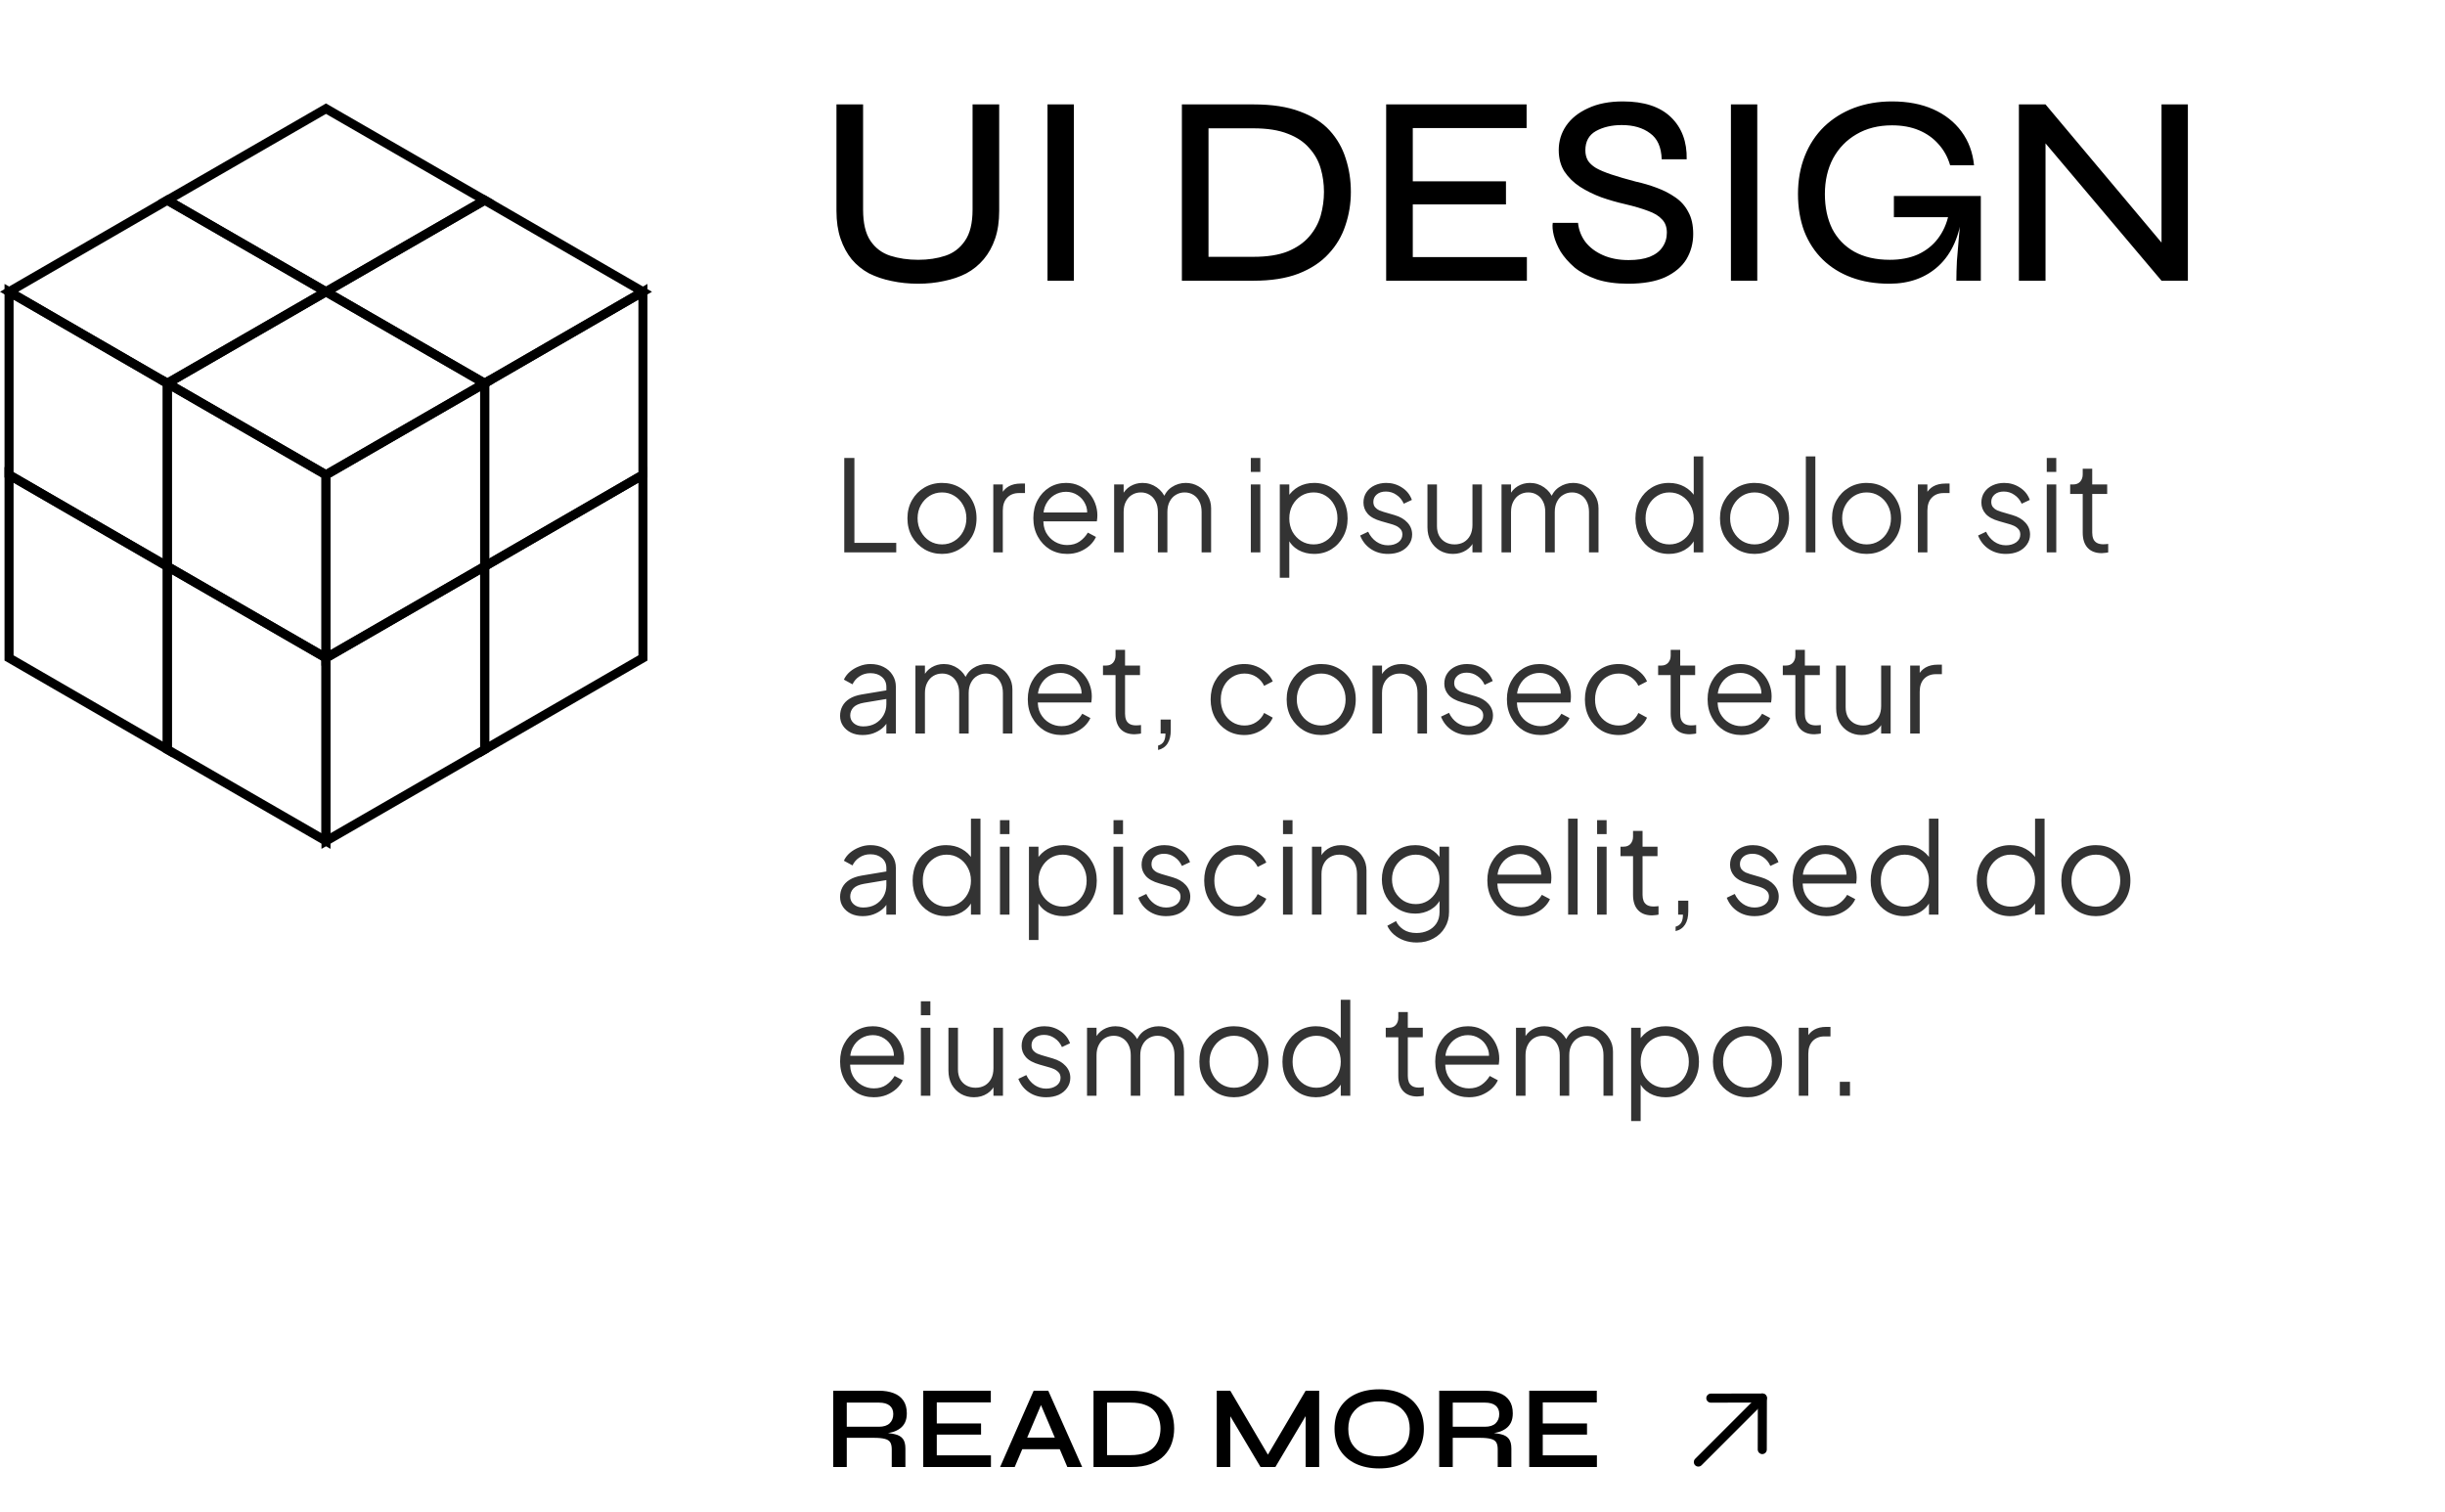 <svg width="270" height="167" viewBox="0 0 270 167" fill="none" xmlns="http://www.w3.org/2000/svg">
<path d="M92.014 162V153.576H97.058C97.691 153.576 98.237 153.667 98.696 153.849C99.155 154.022 99.511 154.295 99.762 154.668C100.013 155.032 100.139 155.5 100.139 156.072C100.139 156.462 100.074 156.796 99.944 157.073C99.814 157.342 99.632 157.563 99.398 157.736C99.164 157.909 98.891 158.044 98.579 158.139C98.276 158.226 97.946 158.282 97.591 158.308L97.461 158.217C98.016 158.234 98.479 158.291 98.852 158.386C99.225 158.473 99.506 158.637 99.697 158.88C99.888 159.123 99.983 159.482 99.983 159.959V162H98.475V160.037C98.475 159.708 98.419 159.452 98.306 159.27C98.193 159.088 97.994 158.962 97.708 158.893C97.422 158.815 97.019 158.776 96.499 158.776H93.509V162H92.014ZM93.509 157.554H97.058C97.578 157.554 97.972 157.428 98.241 157.177C98.51 156.917 98.644 156.575 98.644 156.15C98.644 155.743 98.51 155.431 98.241 155.214C97.972 154.997 97.578 154.889 97.058 154.889H93.509V157.554ZM103.449 158.425V160.713H109.429V162H101.954V153.576H109.416V154.863H103.449V157.19H108.337V158.425H103.449ZM112.405 160.037V158.75H117.475V160.037H112.405ZM110.442 162L114.147 153.576H115.759L119.503 162H117.865L114.628 154.395H115.278L112.054 162H110.442ZM124.877 153.576C125.787 153.576 126.55 153.689 127.165 153.914C127.781 154.139 128.27 154.447 128.634 154.837C129.007 155.218 129.271 155.66 129.427 156.163C129.583 156.666 129.661 157.194 129.661 157.749C129.661 158.312 129.575 158.85 129.401 159.361C129.228 159.872 128.951 160.327 128.569 160.726C128.197 161.116 127.707 161.428 127.1 161.662C126.494 161.887 125.753 162 124.877 162H120.756V153.576H124.877ZM122.251 160.687H124.851C125.493 160.687 126.026 160.605 126.45 160.44C126.875 160.275 127.209 160.054 127.451 159.777C127.703 159.5 127.88 159.188 127.984 158.841C128.097 158.486 128.153 158.122 128.153 157.749C128.153 157.385 128.097 157.034 127.984 156.696C127.88 156.349 127.703 156.042 127.451 155.773C127.209 155.504 126.875 155.292 126.45 155.136C126.026 154.971 125.493 154.889 124.851 154.889H122.251V160.687ZM140.359 161.22H139.67L144.181 153.576H145.676V162H144.181V155.708L144.519 155.812L140.84 162H139.202L135.523 155.825L135.861 155.734V162H134.366V153.576H135.861L140.359 161.22ZM152.297 162.156C151.301 162.156 150.43 161.978 149.684 161.623C148.948 161.268 148.376 160.765 147.968 160.115C147.57 159.465 147.37 158.689 147.37 157.788C147.37 156.887 147.57 156.111 147.968 155.461C148.376 154.802 148.948 154.3 149.684 153.953C150.43 153.598 151.301 153.42 152.297 153.42C153.311 153.42 154.182 153.598 154.91 153.953C155.647 154.3 156.219 154.802 156.626 155.461C157.034 156.111 157.237 156.887 157.237 157.788C157.237 158.689 157.034 159.465 156.626 160.115C156.219 160.765 155.647 161.268 154.91 161.623C154.182 161.978 153.311 162.156 152.297 162.156ZM152.297 160.83C152.956 160.83 153.537 160.722 154.039 160.505C154.551 160.28 154.949 159.942 155.235 159.491C155.53 159.04 155.677 158.473 155.677 157.788C155.677 157.112 155.53 156.549 155.235 156.098C154.949 155.647 154.551 155.309 154.039 155.084C153.537 154.859 152.956 154.746 152.297 154.746C151.647 154.746 151.062 154.859 150.542 155.084C150.031 155.309 149.628 155.647 149.333 156.098C149.039 156.549 148.891 157.112 148.891 157.788C148.891 158.473 149.039 159.04 149.333 159.491C149.628 159.942 150.031 160.28 150.542 160.505C151.062 160.722 151.647 160.83 152.297 160.83ZM158.931 162V153.576H163.975C164.608 153.576 165.154 153.667 165.613 153.849C166.072 154.022 166.428 154.295 166.679 154.668C166.93 155.032 167.056 155.5 167.056 156.072C167.056 156.462 166.991 156.796 166.861 157.073C166.731 157.342 166.549 157.563 166.315 157.736C166.081 157.909 165.808 158.044 165.496 158.139C165.193 158.226 164.863 158.282 164.508 158.308L164.378 158.217C164.933 158.234 165.396 158.291 165.769 158.386C166.142 158.473 166.423 158.637 166.614 158.88C166.805 159.123 166.9 159.482 166.9 159.959V162H165.392V160.037C165.392 159.708 165.336 159.452 165.223 159.27C165.11 159.088 164.911 158.962 164.625 158.893C164.339 158.815 163.936 158.776 163.416 158.776H160.426V162H158.931ZM160.426 157.554H163.975C164.495 157.554 164.889 157.428 165.158 157.177C165.427 156.917 165.561 156.575 165.561 156.15C165.561 155.743 165.427 155.431 165.158 155.214C164.889 154.997 164.495 154.889 163.975 154.889H160.426V157.554ZM170.366 158.425V160.713H176.346V162H168.871V153.576H176.333V154.863H170.366V157.19H175.254V158.425H170.366Z" fill="black"/>
<path d="M187.193 161.806C187.014 161.627 187 161.347 187.149 161.151L187.193 161.099L194.264 154.028C194.46 153.833 194.776 153.833 194.972 154.028C195.151 154.207 195.165 154.488 195.016 154.684L194.972 154.736L187.901 161.806C187.705 162.002 187.389 162.002 187.193 161.806Z" fill="black"/>
<path d="M188.927 154.894C188.651 154.894 188.427 154.671 188.426 154.395C188.426 154.144 188.61 153.936 188.851 153.899L188.925 153.894L194.617 153.882C194.869 153.881 195.077 154.067 195.113 154.309L195.118 154.383L195.106 160.075C195.106 160.351 194.881 160.574 194.605 160.574C194.354 160.573 194.147 160.388 194.111 160.147L194.106 160.073L194.117 154.883L188.927 154.894Z" fill="black"/>
<path d="M93.232 61V50.57H94.352V59.95H98.972V61H93.232ZM104.03 61.168C103.32 61.168 102.676 61 102.098 60.664C101.519 60.319 101.057 59.852 100.712 59.264C100.376 58.667 100.208 57.99 100.208 57.234C100.208 56.487 100.376 55.82 100.712 55.232C101.048 54.644 101.5 54.182 102.07 53.846C102.648 53.501 103.302 53.328 104.03 53.328C104.758 53.328 105.406 53.496 105.976 53.832C106.554 54.168 107.007 54.63 107.334 55.218C107.67 55.806 107.838 56.478 107.838 57.234C107.838 57.999 107.665 58.681 107.32 59.278C106.974 59.866 106.512 60.328 105.934 60.664C105.364 61 104.73 61.168 104.03 61.168ZM104.03 60.118C104.534 60.118 104.986 59.992 105.388 59.74C105.798 59.488 106.12 59.143 106.354 58.704C106.596 58.265 106.718 57.775 106.718 57.234C106.718 56.693 106.596 56.207 106.354 55.778C106.12 55.349 105.798 55.008 105.388 54.756C104.986 54.504 104.534 54.378 104.03 54.378C103.526 54.378 103.068 54.504 102.658 54.756C102.256 55.008 101.934 55.349 101.692 55.778C101.449 56.207 101.328 56.693 101.328 57.234C101.328 57.775 101.449 58.265 101.692 58.704C101.934 59.143 102.256 59.488 102.658 59.74C103.068 59.992 103.526 60.118 104.03 60.118ZM109.689 61V53.496H110.739V54.728L110.599 54.546C110.777 54.191 111.043 53.911 111.397 53.706C111.761 53.501 112.2 53.398 112.713 53.398H113.189V54.448H112.531C111.99 54.448 111.556 54.616 111.229 54.952C110.903 55.288 110.739 55.764 110.739 56.38V61H109.689ZM117.836 61.168C117.136 61.168 116.501 61 115.932 60.664C115.372 60.319 114.928 59.847 114.602 59.25C114.275 58.653 114.112 57.976 114.112 57.22C114.112 56.464 114.27 55.797 114.588 55.218C114.905 54.63 115.334 54.168 115.876 53.832C116.426 53.496 117.042 53.328 117.724 53.328C118.265 53.328 118.746 53.431 119.166 53.636C119.595 53.832 119.959 54.103 120.258 54.448C120.556 54.784 120.785 55.167 120.944 55.596C121.102 56.016 121.182 56.45 121.182 56.898C121.182 56.991 121.177 57.099 121.168 57.22C121.158 57.332 121.144 57.449 121.126 57.57H114.784V56.59H120.524L120.02 57.01C120.104 56.497 120.043 56.039 119.838 55.638C119.642 55.227 119.357 54.905 118.984 54.672C118.61 54.429 118.19 54.308 117.724 54.308C117.257 54.308 116.823 54.429 116.422 54.672C116.03 54.915 115.722 55.255 115.498 55.694C115.274 56.123 115.185 56.637 115.232 57.234C115.185 57.831 115.278 58.354 115.512 58.802C115.754 59.241 116.081 59.581 116.492 59.824C116.912 60.067 117.36 60.188 117.836 60.188C118.386 60.188 118.848 60.057 119.222 59.796C119.595 59.535 119.898 59.208 120.132 58.816L121.028 59.292C120.878 59.628 120.65 59.941 120.342 60.23C120.034 60.51 119.665 60.739 119.236 60.916C118.816 61.084 118.349 61.168 117.836 61.168ZM123.033 61V53.496H124.083V54.924L123.915 54.714C124.12 54.275 124.424 53.935 124.825 53.692C125.236 53.449 125.684 53.328 126.169 53.328C126.748 53.328 127.27 53.491 127.737 53.818C128.204 54.145 128.535 54.569 128.731 55.092L128.437 55.106C128.624 54.527 128.946 54.089 129.403 53.79C129.87 53.482 130.383 53.328 130.943 53.328C131.447 53.328 131.909 53.449 132.329 53.692C132.758 53.935 133.099 54.271 133.351 54.7C133.612 55.12 133.743 55.596 133.743 56.128V61H132.693V56.534C132.693 56.077 132.609 55.689 132.441 55.372C132.282 55.055 132.063 54.812 131.783 54.644C131.503 54.467 131.181 54.378 130.817 54.378C130.462 54.378 130.14 54.467 129.851 54.644C129.562 54.812 129.333 55.059 129.165 55.386C128.997 55.703 128.913 56.086 128.913 56.534V61H127.863V56.534C127.863 56.077 127.779 55.689 127.611 55.372C127.452 55.055 127.233 54.812 126.953 54.644C126.673 54.467 126.351 54.378 125.987 54.378C125.623 54.378 125.296 54.467 125.007 54.644C124.727 54.812 124.503 55.059 124.335 55.386C124.167 55.703 124.083 56.086 124.083 56.534V61H123.033ZM138.127 61V53.496H139.177V61H138.127ZM138.127 52.11V50.57H139.177V52.11H138.127ZM141.326 63.8V53.496H142.376V55.176L142.208 54.882C142.507 54.406 142.903 54.028 143.398 53.748C143.902 53.468 144.476 53.328 145.12 53.328C145.829 53.328 146.459 53.501 147.01 53.846C147.57 54.182 148.009 54.644 148.326 55.232C148.653 55.82 148.816 56.492 148.816 57.248C148.816 57.995 148.653 58.667 148.326 59.264C148.009 59.852 147.57 60.319 147.01 60.664C146.459 61 145.829 61.168 145.12 61.168C144.476 61.168 143.893 61.023 143.37 60.734C142.857 60.435 142.469 60.015 142.208 59.474L142.376 59.32V63.8H141.326ZM145.064 60.118C145.568 60.118 146.016 59.992 146.408 59.74C146.809 59.488 147.122 59.147 147.346 58.718C147.579 58.279 147.696 57.789 147.696 57.248C147.696 56.697 147.579 56.207 147.346 55.778C147.122 55.349 146.809 55.008 146.408 54.756C146.016 54.504 145.568 54.378 145.064 54.378C144.56 54.378 144.103 54.504 143.692 54.756C143.291 55.008 142.969 55.353 142.726 55.792C142.493 56.221 142.376 56.707 142.376 57.248C142.376 57.789 142.493 58.279 142.726 58.718C142.969 59.147 143.291 59.488 143.692 59.74C144.103 59.992 144.56 60.118 145.064 60.118ZM153.268 61.168C152.549 61.168 151.919 60.986 151.378 60.622C150.837 60.258 150.445 59.763 150.202 59.138L151.084 58.718C151.299 59.175 151.597 59.539 151.98 59.81C152.372 60.081 152.801 60.216 153.268 60.216C153.716 60.216 154.094 60.109 154.402 59.894C154.71 59.67 154.864 59.381 154.864 59.026C154.864 58.765 154.789 58.559 154.64 58.41C154.491 58.251 154.318 58.13 154.122 58.046C153.926 57.962 153.753 57.901 153.604 57.864L152.526 57.556C151.835 57.36 151.336 57.085 151.028 56.73C150.72 56.375 150.566 55.965 150.566 55.498C150.566 55.059 150.678 54.677 150.902 54.35C151.126 54.023 151.429 53.771 151.812 53.594C152.195 53.417 152.619 53.328 153.086 53.328C153.721 53.328 154.295 53.496 154.808 53.832C155.331 54.159 155.699 54.616 155.914 55.204L155.018 55.624C154.831 55.204 154.561 54.877 154.206 54.644C153.861 54.401 153.473 54.28 153.044 54.28C152.624 54.28 152.288 54.387 152.036 54.602C151.784 54.817 151.658 55.087 151.658 55.414C151.658 55.666 151.723 55.867 151.854 56.016C151.985 56.165 152.134 56.277 152.302 56.352C152.479 56.427 152.633 56.483 152.764 56.52L154.01 56.884C154.617 57.061 155.088 57.337 155.424 57.71C155.769 58.083 155.942 58.522 155.942 59.026C155.942 59.437 155.825 59.805 155.592 60.132C155.368 60.459 155.055 60.715 154.654 60.902C154.253 61.079 153.791 61.168 153.268 61.168ZM160.447 61.168C159.924 61.168 159.448 61.047 159.019 60.804C158.59 60.552 158.249 60.207 157.997 59.768C157.754 59.32 157.633 58.807 157.633 58.228V53.496H158.683V58.102C158.683 58.503 158.762 58.858 158.921 59.166C159.089 59.465 159.318 59.698 159.607 59.866C159.906 60.034 160.246 60.118 160.629 60.118C161.012 60.118 161.352 60.034 161.651 59.866C161.95 59.689 162.183 59.441 162.351 59.124C162.519 58.797 162.603 58.41 162.603 57.962V53.496H163.653V61H162.603V59.544L162.841 59.6C162.664 60.085 162.36 60.468 161.931 60.748C161.502 61.028 161.007 61.168 160.447 61.168ZM165.812 61V53.496H166.862V54.924L166.694 54.714C166.9 54.275 167.203 53.935 167.604 53.692C168.015 53.449 168.463 53.328 168.948 53.328C169.527 53.328 170.05 53.491 170.516 53.818C170.983 54.145 171.314 54.569 171.51 55.092L171.216 55.106C171.403 54.527 171.725 54.089 172.182 53.79C172.649 53.482 173.162 53.328 173.722 53.328C174.226 53.328 174.688 53.449 175.108 53.692C175.538 53.935 175.878 54.271 176.13 54.7C176.392 55.12 176.522 55.596 176.522 56.128V61H175.472V56.534C175.472 56.077 175.388 55.689 175.22 55.372C175.062 55.055 174.842 54.812 174.562 54.644C174.282 54.467 173.96 54.378 173.596 54.378C173.242 54.378 172.92 54.467 172.63 54.644C172.341 54.812 172.112 55.059 171.944 55.386C171.776 55.703 171.692 56.086 171.692 56.534V61H170.642V56.534C170.642 56.077 170.558 55.689 170.39 55.372C170.232 55.055 170.012 54.812 169.732 54.644C169.452 54.467 169.13 54.378 168.766 54.378C168.402 54.378 168.076 54.467 167.786 54.644C167.506 54.812 167.282 55.059 167.114 55.386C166.946 55.703 166.862 56.086 166.862 56.534V61H165.812ZM184.294 61.168C183.594 61.168 182.964 61 182.404 60.664C181.844 60.319 181.401 59.852 181.074 59.264C180.757 58.667 180.598 57.995 180.598 57.248C180.598 56.492 180.757 55.82 181.074 55.232C181.401 54.644 181.839 54.182 182.39 53.846C182.95 53.501 183.585 53.328 184.294 53.328C184.938 53.328 185.512 53.468 186.016 53.748C186.52 54.028 186.917 54.406 187.206 54.882L187.038 55.176V50.402H188.088V61H187.038V59.32L187.206 59.474C186.945 60.015 186.553 60.435 186.03 60.734C185.517 61.023 184.938 61.168 184.294 61.168ZM184.35 60.118C184.854 60.118 185.307 59.992 185.708 59.74C186.119 59.488 186.441 59.147 186.674 58.718C186.917 58.279 187.038 57.789 187.038 57.248C187.038 56.707 186.917 56.221 186.674 55.792C186.441 55.353 186.119 55.008 185.708 54.756C185.307 54.504 184.854 54.378 184.35 54.378C183.855 54.378 183.407 54.504 183.006 54.756C182.605 55.008 182.287 55.349 182.054 55.778C181.83 56.207 181.718 56.697 181.718 57.248C181.718 57.789 181.83 58.279 182.054 58.718C182.287 59.147 182.6 59.488 182.992 59.74C183.393 59.992 183.846 60.118 184.35 60.118ZM193.758 61.168C193.049 61.168 192.405 61 191.826 60.664C191.247 60.319 190.785 59.852 190.44 59.264C190.104 58.667 189.936 57.99 189.936 57.234C189.936 56.487 190.104 55.82 190.44 55.232C190.776 54.644 191.229 54.182 191.798 53.846C192.377 53.501 193.03 53.328 193.758 53.328C194.486 53.328 195.135 53.496 195.704 53.832C196.283 54.168 196.735 54.63 197.062 55.218C197.398 55.806 197.566 56.478 197.566 57.234C197.566 57.999 197.393 58.681 197.048 59.278C196.703 59.866 196.241 60.328 195.662 60.664C195.093 61 194.458 61.168 193.758 61.168ZM193.758 60.118C194.262 60.118 194.715 59.992 195.116 59.74C195.527 59.488 195.849 59.143 196.082 58.704C196.325 58.265 196.446 57.775 196.446 57.234C196.446 56.693 196.325 56.207 196.082 55.778C195.849 55.349 195.527 55.008 195.116 54.756C194.715 54.504 194.262 54.378 193.758 54.378C193.254 54.378 192.797 54.504 192.386 54.756C191.985 55.008 191.663 55.349 191.42 55.778C191.177 56.207 191.056 56.693 191.056 57.234C191.056 57.775 191.177 58.265 191.42 58.704C191.663 59.143 191.985 59.488 192.386 59.74C192.797 59.992 193.254 60.118 193.758 60.118ZM199.418 61V50.402H200.468V61H199.418ZM206.131 61.168C205.422 61.168 204.778 61 204.199 60.664C203.62 60.319 203.158 59.852 202.813 59.264C202.477 58.667 202.309 57.99 202.309 57.234C202.309 56.487 202.477 55.82 202.813 55.232C203.149 54.644 203.602 54.182 204.171 53.846C204.75 53.501 205.403 53.328 206.131 53.328C206.859 53.328 207.508 53.496 208.077 53.832C208.656 54.168 209.108 54.63 209.435 55.218C209.771 55.806 209.939 56.478 209.939 57.234C209.939 57.999 209.766 58.681 209.421 59.278C209.076 59.866 208.614 60.328 208.035 60.664C207.466 61 206.831 61.168 206.131 61.168ZM206.131 60.118C206.635 60.118 207.088 59.992 207.489 59.74C207.9 59.488 208.222 59.143 208.455 58.704C208.698 58.265 208.819 57.775 208.819 57.234C208.819 56.693 208.698 56.207 208.455 55.778C208.222 55.349 207.9 55.008 207.489 54.756C207.088 54.504 206.635 54.378 206.131 54.378C205.627 54.378 205.17 54.504 204.759 54.756C204.358 55.008 204.036 55.349 203.793 55.778C203.55 56.207 203.429 56.693 203.429 57.234C203.429 57.775 203.55 58.265 203.793 58.704C204.036 59.143 204.358 59.488 204.759 59.74C205.17 59.992 205.627 60.118 206.131 60.118ZM211.791 61V53.496H212.841V54.728L212.701 54.546C212.878 54.191 213.144 53.911 213.499 53.706C213.863 53.501 214.302 53.398 214.815 53.398H215.291V54.448H214.633C214.092 54.448 213.658 54.616 213.331 54.952C213.004 55.288 212.841 55.764 212.841 56.38V61H211.791ZM221.504 61.168C220.786 61.168 220.156 60.986 219.614 60.622C219.073 60.258 218.681 59.763 218.438 59.138L219.32 58.718C219.535 59.175 219.834 59.539 220.216 59.81C220.608 60.081 221.038 60.216 221.504 60.216C221.952 60.216 222.33 60.109 222.638 59.894C222.946 59.67 223.1 59.381 223.1 59.026C223.1 58.765 223.026 58.559 222.876 58.41C222.727 58.251 222.554 58.13 222.358 58.046C222.162 57.962 221.99 57.901 221.84 57.864L220.762 57.556C220.072 57.36 219.572 57.085 219.264 56.73C218.956 56.375 218.802 55.965 218.802 55.498C218.802 55.059 218.914 54.677 219.138 54.35C219.362 54.023 219.666 53.771 220.048 53.594C220.431 53.417 220.856 53.328 221.322 53.328C221.957 53.328 222.531 53.496 223.044 53.832C223.567 54.159 223.936 54.616 224.15 55.204L223.254 55.624C223.068 55.204 222.797 54.877 222.442 54.644C222.097 54.401 221.71 54.28 221.28 54.28C220.86 54.28 220.524 54.387 220.272 54.602C220.02 54.817 219.894 55.087 219.894 55.414C219.894 55.666 219.96 55.867 220.09 56.016C220.221 56.165 220.37 56.277 220.538 56.352C220.716 56.427 220.87 56.483 221 56.52L222.246 56.884C222.853 57.061 223.324 57.337 223.66 57.71C224.006 58.083 224.178 58.522 224.178 59.026C224.178 59.437 224.062 59.805 223.828 60.132C223.604 60.459 223.292 60.715 222.89 60.902C222.489 61.079 222.027 61.168 221.504 61.168ZM226.023 61V53.496H227.073V61H226.023ZM226.023 52.11V50.57H227.073V52.11H226.023ZM232.093 61.084C231.421 61.084 230.903 60.888 230.539 60.496C230.175 60.104 229.993 59.544 229.993 58.816V54.546H228.607V53.496H228.957C229.274 53.496 229.526 53.393 229.713 53.188C229.899 52.973 229.993 52.707 229.993 52.39V51.76H231.043V53.496H232.695V54.546H231.043V58.816C231.043 59.068 231.08 59.292 231.155 59.488C231.229 59.675 231.355 59.824 231.533 59.936C231.719 60.048 231.967 60.104 232.275 60.104C232.349 60.104 232.438 60.099 232.541 60.09C232.643 60.081 232.732 60.071 232.807 60.062V61C232.695 61.028 232.569 61.047 232.429 61.056C232.289 61.075 232.177 61.084 232.093 61.084ZM95.248 81.168C94.772 81.168 94.347 81.079 93.974 80.902C93.601 80.715 93.307 80.463 93.092 80.146C92.877 79.829 92.77 79.465 92.77 79.054C92.77 78.662 92.854 78.307 93.022 77.99C93.19 77.663 93.451 77.388 93.806 77.164C94.161 76.94 94.613 76.781 95.164 76.688L98.104 76.198V77.15L95.416 77.598C94.875 77.691 94.483 77.864 94.24 78.116C94.007 78.368 93.89 78.667 93.89 79.012C93.89 79.348 94.021 79.633 94.282 79.866C94.553 80.099 94.898 80.216 95.318 80.216C95.831 80.216 96.279 80.109 96.662 79.894C97.045 79.67 97.343 79.371 97.558 78.998C97.773 78.625 97.88 78.209 97.88 77.752V75.848C97.88 75.4 97.717 75.036 97.39 74.756C97.063 74.476 96.639 74.336 96.116 74.336C95.659 74.336 95.257 74.453 94.912 74.686C94.567 74.91 94.31 75.204 94.142 75.568L93.19 75.05C93.33 74.733 93.549 74.443 93.848 74.182C94.156 73.921 94.506 73.715 94.898 73.566C95.29 73.407 95.696 73.328 96.116 73.328C96.667 73.328 97.152 73.435 97.572 73.65C98.001 73.865 98.333 74.163 98.566 74.546C98.809 74.919 98.93 75.353 98.93 75.848V81H97.88V79.502L98.034 79.656C97.903 79.936 97.698 80.193 97.418 80.426C97.147 80.65 96.825 80.832 96.452 80.972C96.088 81.103 95.687 81.168 95.248 81.168ZM101.09 81V73.496H102.14V74.924L101.972 74.714C102.177 74.275 102.48 73.935 102.882 73.692C103.292 73.449 103.74 73.328 104.226 73.328C104.804 73.328 105.327 73.491 105.794 73.818C106.26 74.145 106.592 74.569 106.788 75.092L106.494 75.106C106.68 74.527 107.002 74.089 107.46 73.79C107.926 73.482 108.44 73.328 109 73.328C109.504 73.328 109.966 73.449 110.386 73.692C110.815 73.935 111.156 74.271 111.408 74.7C111.669 75.12 111.8 75.596 111.8 76.128V81H110.75V76.534C110.75 76.077 110.666 75.689 110.498 75.372C110.339 75.055 110.12 74.812 109.84 74.644C109.56 74.467 109.238 74.378 108.874 74.378C108.519 74.378 108.197 74.467 107.908 74.644C107.618 74.812 107.39 75.059 107.222 75.386C107.054 75.703 106.97 76.086 106.97 76.534V81H105.92V76.534C105.92 76.077 105.836 75.689 105.668 75.372C105.509 75.055 105.29 74.812 105.01 74.644C104.73 74.467 104.408 74.378 104.044 74.378C103.68 74.378 103.353 74.467 103.064 74.644C102.784 74.812 102.56 75.059 102.392 75.386C102.224 75.703 102.14 76.086 102.14 76.534V81H101.09ZM117.221 81.168C116.521 81.168 115.886 81 115.317 80.664C114.757 80.319 114.313 79.847 113.987 79.25C113.66 78.653 113.497 77.976 113.497 77.22C113.497 76.464 113.655 75.797 113.973 75.218C114.29 74.63 114.719 74.168 115.261 73.832C115.811 73.496 116.427 73.328 117.109 73.328C117.65 73.328 118.131 73.431 118.551 73.636C118.98 73.832 119.344 74.103 119.643 74.448C119.941 74.784 120.17 75.167 120.329 75.596C120.487 76.016 120.567 76.45 120.567 76.898C120.567 76.991 120.562 77.099 120.553 77.22C120.543 77.332 120.529 77.449 120.511 77.57H114.169V76.59H119.909L119.405 77.01C119.489 76.497 119.428 76.039 119.223 75.638C119.027 75.227 118.742 74.905 118.369 74.672C117.995 74.429 117.575 74.308 117.109 74.308C116.642 74.308 116.208 74.429 115.807 74.672C115.415 74.915 115.107 75.255 114.883 75.694C114.659 76.123 114.57 76.637 114.617 77.234C114.57 77.831 114.663 78.354 114.897 78.802C115.139 79.241 115.466 79.581 115.877 79.824C116.297 80.067 116.745 80.188 117.221 80.188C117.771 80.188 118.233 80.057 118.607 79.796C118.98 79.535 119.283 79.208 119.517 78.816L120.413 79.292C120.263 79.628 120.035 79.941 119.727 80.23C119.419 80.51 119.05 80.739 118.621 80.916C118.201 81.084 117.734 81.168 117.221 81.168ZM125.288 81.084C124.616 81.084 124.098 80.888 123.734 80.496C123.37 80.104 123.188 79.544 123.188 78.816V74.546H121.802V73.496H122.152C122.469 73.496 122.721 73.393 122.908 73.188C123.095 72.973 123.188 72.707 123.188 72.39V71.76H124.238V73.496H125.89V74.546H124.238V78.816C124.238 79.068 124.275 79.292 124.35 79.488C124.425 79.675 124.551 79.824 124.728 79.936C124.915 80.048 125.162 80.104 125.47 80.104C125.545 80.104 125.633 80.099 125.736 80.09C125.839 80.081 125.927 80.071 126.002 80.062V81C125.89 81.028 125.764 81.047 125.624 81.056C125.484 81.075 125.372 81.084 125.288 81.084ZM127.888 82.82V82.33C128.168 82.255 128.373 82.111 128.504 81.896C128.634 81.681 128.7 81.383 128.7 81H128.168V79.46H129.288V80.636C129.288 81.243 129.171 81.728 128.938 82.092C128.704 82.465 128.354 82.708 127.888 82.82ZM137.428 81.168C136.691 81.168 136.042 80.995 135.482 80.65C134.922 80.305 134.483 79.838 134.166 79.25C133.849 78.653 133.69 77.981 133.69 77.234C133.69 76.487 133.849 75.82 134.166 75.232C134.483 74.644 134.922 74.182 135.482 73.846C136.042 73.501 136.691 73.328 137.428 73.328C137.895 73.328 138.333 73.412 138.744 73.58C139.155 73.748 139.519 73.977 139.836 74.266C140.153 74.546 140.391 74.873 140.55 75.246L139.598 75.736C139.411 75.335 139.127 75.008 138.744 74.756C138.361 74.504 137.923 74.378 137.428 74.378C136.933 74.378 136.485 74.504 136.084 74.756C135.692 74.999 135.379 75.339 135.146 75.778C134.922 76.207 134.81 76.697 134.81 77.248C134.81 77.789 134.922 78.279 135.146 78.718C135.379 79.147 135.692 79.488 136.084 79.74C136.485 79.992 136.933 80.118 137.428 80.118C137.923 80.118 138.357 79.992 138.73 79.74C139.113 79.488 139.402 79.152 139.598 78.732L140.55 79.25C140.391 79.614 140.153 79.941 139.836 80.23C139.519 80.519 139.155 80.748 138.744 80.916C138.333 81.084 137.895 81.168 137.428 81.168ZM145.906 81.168C145.197 81.168 144.553 81 143.974 80.664C143.396 80.319 142.934 79.852 142.588 79.264C142.252 78.667 142.084 77.99 142.084 77.234C142.084 76.487 142.252 75.82 142.588 75.232C142.924 74.644 143.377 74.182 143.946 73.846C144.525 73.501 145.178 73.328 145.906 73.328C146.634 73.328 147.283 73.496 147.852 73.832C148.431 74.168 148.884 74.63 149.21 75.218C149.546 75.806 149.714 76.478 149.714 77.234C149.714 77.999 149.542 78.681 149.196 79.278C148.851 79.866 148.389 80.328 147.81 80.664C147.241 81 146.606 81.168 145.906 81.168ZM145.906 80.118C146.41 80.118 146.863 79.992 147.264 79.74C147.675 79.488 147.997 79.143 148.23 78.704C148.473 78.265 148.594 77.775 148.594 77.234C148.594 76.693 148.473 76.207 148.23 75.778C147.997 75.349 147.675 75.008 147.264 74.756C146.863 74.504 146.41 74.378 145.906 74.378C145.402 74.378 144.945 74.504 144.534 74.756C144.133 75.008 143.811 75.349 143.568 75.778C143.326 76.207 143.204 76.693 143.204 77.234C143.204 77.775 143.326 78.265 143.568 78.704C143.811 79.143 144.133 79.488 144.534 79.74C144.945 79.992 145.402 80.118 145.906 80.118ZM151.566 81V73.496H152.616V74.952L152.378 74.896C152.565 74.411 152.868 74.028 153.288 73.748C153.718 73.468 154.212 73.328 154.772 73.328C155.304 73.328 155.78 73.449 156.2 73.692C156.63 73.935 156.966 74.271 157.208 74.7C157.46 75.12 157.586 75.596 157.586 76.128V81H156.536V76.534C156.536 76.077 156.452 75.689 156.284 75.372C156.126 75.055 155.897 74.812 155.598 74.644C155.309 74.467 154.973 74.378 154.59 74.378C154.208 74.378 153.867 74.467 153.568 74.644C153.27 74.812 153.036 75.059 152.868 75.386C152.7 75.703 152.616 76.086 152.616 76.534V81H151.566ZM162.196 81.168C161.477 81.168 160.847 80.986 160.306 80.622C159.764 80.258 159.372 79.763 159.13 79.138L160.012 78.718C160.226 79.175 160.525 79.539 160.908 79.81C161.3 80.081 161.729 80.216 162.196 80.216C162.644 80.216 163.022 80.109 163.33 79.894C163.638 79.67 163.792 79.381 163.792 79.026C163.792 78.765 163.717 78.559 163.568 78.41C163.418 78.251 163.246 78.13 163.05 78.046C162.854 77.962 162.681 77.901 162.532 77.864L161.454 77.556C160.763 77.36 160.264 77.085 159.956 76.73C159.648 76.375 159.494 75.965 159.494 75.498C159.494 75.059 159.606 74.677 159.83 74.35C160.054 74.023 160.357 73.771 160.74 73.594C161.122 73.417 161.547 73.328 162.014 73.328C162.648 73.328 163.222 73.496 163.736 73.832C164.258 74.159 164.627 74.616 164.842 75.204L163.946 75.624C163.759 75.204 163.488 74.877 163.134 74.644C162.788 74.401 162.401 74.28 161.972 74.28C161.552 74.28 161.216 74.387 160.964 74.602C160.712 74.817 160.586 75.087 160.586 75.414C160.586 75.666 160.651 75.867 160.782 76.016C160.912 76.165 161.062 76.277 161.23 76.352C161.407 76.427 161.561 76.483 161.692 76.52L162.938 76.884C163.544 77.061 164.016 77.337 164.352 77.71C164.697 78.083 164.87 78.522 164.87 79.026C164.87 79.437 164.753 79.805 164.52 80.132C164.296 80.459 163.983 80.715 163.582 80.902C163.18 81.079 162.718 81.168 162.196 81.168ZM170.131 81.168C169.431 81.168 168.796 81 168.227 80.664C167.667 80.319 167.223 79.847 166.897 79.25C166.57 78.653 166.407 77.976 166.407 77.22C166.407 76.464 166.565 75.797 166.883 75.218C167.2 74.63 167.629 74.168 168.171 73.832C168.721 73.496 169.337 73.328 170.019 73.328C170.56 73.328 171.041 73.431 171.461 73.636C171.89 73.832 172.254 74.103 172.553 74.448C172.851 74.784 173.08 75.167 173.239 75.596C173.397 76.016 173.477 76.45 173.477 76.898C173.477 76.991 173.472 77.099 173.463 77.22C173.453 77.332 173.439 77.449 173.421 77.57H167.079V76.59H172.819L172.315 77.01C172.399 76.497 172.338 76.039 172.133 75.638C171.937 75.227 171.652 74.905 171.279 74.672C170.905 74.429 170.485 74.308 170.019 74.308C169.552 74.308 169.118 74.429 168.717 74.672C168.325 74.915 168.017 75.255 167.793 75.694C167.569 76.123 167.48 76.637 167.527 77.234C167.48 77.831 167.573 78.354 167.807 78.802C168.049 79.241 168.376 79.581 168.787 79.824C169.207 80.067 169.655 80.188 170.131 80.188C170.681 80.188 171.143 80.057 171.517 79.796C171.89 79.535 172.193 79.208 172.427 78.816L173.323 79.292C173.173 79.628 172.945 79.941 172.637 80.23C172.329 80.51 171.96 80.739 171.531 80.916C171.111 81.084 170.644 81.168 170.131 81.168ZM178.758 81.168C178.021 81.168 177.372 80.995 176.812 80.65C176.252 80.305 175.813 79.838 175.496 79.25C175.179 78.653 175.02 77.981 175.02 77.234C175.02 76.487 175.179 75.82 175.496 75.232C175.813 74.644 176.252 74.182 176.812 73.846C177.372 73.501 178.021 73.328 178.758 73.328C179.225 73.328 179.663 73.412 180.074 73.58C180.485 73.748 180.849 73.977 181.166 74.266C181.483 74.546 181.721 74.873 181.88 75.246L180.928 75.736C180.741 75.335 180.457 75.008 180.074 74.756C179.691 74.504 179.253 74.378 178.758 74.378C178.263 74.378 177.815 74.504 177.414 74.756C177.022 74.999 176.709 75.339 176.476 75.778C176.252 76.207 176.14 76.697 176.14 77.248C176.14 77.789 176.252 78.279 176.476 78.718C176.709 79.147 177.022 79.488 177.414 79.74C177.815 79.992 178.263 80.118 178.758 80.118C179.253 80.118 179.687 79.992 180.06 79.74C180.443 79.488 180.732 79.152 180.928 78.732L181.88 79.25C181.721 79.614 181.483 79.941 181.166 80.23C180.849 80.519 180.485 80.748 180.074 80.916C179.663 81.084 179.225 81.168 178.758 81.168ZM186.593 81.084C185.921 81.084 185.403 80.888 185.039 80.496C184.675 80.104 184.493 79.544 184.493 78.816V74.546H183.107V73.496H183.457C183.774 73.496 184.026 73.393 184.213 73.188C184.399 72.973 184.493 72.707 184.493 72.39V71.76H185.543V73.496H187.195V74.546H185.543V78.816C185.543 79.068 185.58 79.292 185.655 79.488C185.729 79.675 185.855 79.824 186.033 79.936C186.219 80.048 186.467 80.104 186.775 80.104C186.849 80.104 186.938 80.099 187.041 80.09C187.143 80.081 187.232 80.071 187.307 80.062V81C187.195 81.028 187.069 81.047 186.929 81.056C186.789 81.075 186.677 81.084 186.593 81.084ZM192.293 81.168C191.593 81.168 190.958 81 190.389 80.664C189.829 80.319 189.385 79.847 189.059 79.25C188.732 78.653 188.569 77.976 188.569 77.22C188.569 76.464 188.727 75.797 189.045 75.218C189.362 74.63 189.791 74.168 190.333 73.832C190.883 73.496 191.499 73.328 192.181 73.328C192.722 73.328 193.203 73.431 193.623 73.636C194.052 73.832 194.416 74.103 194.715 74.448C195.013 74.784 195.242 75.167 195.401 75.596C195.559 76.016 195.639 76.45 195.639 76.898C195.639 76.991 195.634 77.099 195.625 77.22C195.615 77.332 195.601 77.449 195.583 77.57H189.241V76.59H194.981L194.477 77.01C194.561 76.497 194.5 76.039 194.295 75.638C194.099 75.227 193.814 74.905 193.441 74.672C193.067 74.429 192.647 74.308 192.181 74.308C191.714 74.308 191.28 74.429 190.879 74.672C190.487 74.915 190.179 75.255 189.955 75.694C189.731 76.123 189.642 76.637 189.689 77.234C189.642 77.831 189.735 78.354 189.969 78.802C190.211 79.241 190.538 79.581 190.949 79.824C191.369 80.067 191.817 80.188 192.293 80.188C192.843 80.188 193.305 80.057 193.679 79.796C194.052 79.535 194.355 79.208 194.589 78.816L195.485 79.292C195.335 79.628 195.107 79.941 194.799 80.23C194.491 80.51 194.122 80.739 193.693 80.916C193.273 81.084 192.806 81.168 192.293 81.168ZM200.36 81.084C199.688 81.084 199.17 80.888 198.806 80.496C198.442 80.104 198.26 79.544 198.26 78.816V74.546H196.874V73.496H197.224C197.541 73.496 197.793 73.393 197.98 73.188C198.167 72.973 198.26 72.707 198.26 72.39V71.76H199.31V73.496H200.962V74.546H199.31V78.816C199.31 79.068 199.347 79.292 199.422 79.488C199.497 79.675 199.623 79.824 199.8 79.936C199.987 80.048 200.234 80.104 200.542 80.104C200.617 80.104 200.705 80.099 200.808 80.09C200.911 80.081 200.999 80.071 201.074 80.062V81C200.962 81.028 200.836 81.047 200.696 81.056C200.556 81.075 200.444 81.084 200.36 81.084ZM205.578 81.168C205.055 81.168 204.579 81.047 204.15 80.804C203.721 80.552 203.38 80.207 203.128 79.768C202.885 79.32 202.764 78.807 202.764 78.228V73.496H203.814V78.102C203.814 78.503 203.893 78.858 204.052 79.166C204.22 79.465 204.449 79.698 204.738 79.866C205.037 80.034 205.377 80.118 205.76 80.118C206.143 80.118 206.483 80.034 206.782 79.866C207.081 79.689 207.314 79.441 207.482 79.124C207.65 78.797 207.734 78.41 207.734 77.962V73.496H208.784V81H207.734V79.544L207.972 79.6C207.795 80.085 207.491 80.468 207.062 80.748C206.633 81.028 206.138 81.168 205.578 81.168ZM210.943 81V73.496H211.993V74.728L211.853 74.546C212.031 74.191 212.297 73.911 212.651 73.706C213.015 73.501 213.454 73.398 213.967 73.398H214.443V74.448H213.785C213.244 74.448 212.81 74.616 212.483 74.952C212.157 75.288 211.993 75.764 211.993 76.38V81H210.943ZM95.248 101.168C94.772 101.168 94.347 101.079 93.974 100.902C93.601 100.715 93.307 100.463 93.092 100.146C92.877 99.829 92.77 99.465 92.77 99.054C92.77 98.662 92.854 98.307 93.022 97.99C93.19 97.663 93.451 97.388 93.806 97.164C94.161 96.94 94.613 96.781 95.164 96.688L98.104 96.198V97.15L95.416 97.598C94.875 97.691 94.483 97.864 94.24 98.116C94.007 98.368 93.89 98.667 93.89 99.012C93.89 99.348 94.021 99.633 94.282 99.866C94.553 100.099 94.898 100.216 95.318 100.216C95.831 100.216 96.279 100.109 96.662 99.894C97.045 99.67 97.343 99.371 97.558 98.998C97.773 98.625 97.88 98.209 97.88 97.752V95.848C97.88 95.4 97.717 95.036 97.39 94.756C97.063 94.476 96.639 94.336 96.116 94.336C95.659 94.336 95.257 94.453 94.912 94.686C94.567 94.91 94.31 95.204 94.142 95.568L93.19 95.05C93.33 94.733 93.549 94.443 93.848 94.182C94.156 93.921 94.506 93.715 94.898 93.566C95.29 93.407 95.696 93.328 96.116 93.328C96.667 93.328 97.152 93.435 97.572 93.65C98.001 93.865 98.333 94.163 98.566 94.546C98.809 94.919 98.93 95.353 98.93 95.848V101H97.88V99.502L98.034 99.656C97.903 99.936 97.698 100.193 97.418 100.426C97.147 100.65 96.825 100.832 96.452 100.972C96.088 101.103 95.687 101.168 95.248 101.168ZM104.478 101.168C103.778 101.168 103.148 101 102.588 100.664C102.028 100.319 101.584 99.852 101.258 99.264C100.94 98.667 100.782 97.995 100.782 97.248C100.782 96.492 100.94 95.82 101.258 95.232C101.584 94.644 102.023 94.182 102.574 93.846C103.134 93.501 103.768 93.328 104.478 93.328C105.122 93.328 105.696 93.468 106.2 93.748C106.704 94.028 107.1 94.406 107.39 94.882L107.222 95.176V90.402H108.272V101H107.222V99.32L107.39 99.474C107.128 100.015 106.736 100.435 106.214 100.734C105.7 101.023 105.122 101.168 104.478 101.168ZM104.534 100.118C105.038 100.118 105.49 99.992 105.892 99.74C106.302 99.488 106.624 99.147 106.858 98.718C107.1 98.279 107.222 97.789 107.222 97.248C107.222 96.707 107.1 96.221 106.858 95.792C106.624 95.353 106.302 95.008 105.892 94.756C105.49 94.504 105.038 94.378 104.534 94.378C104.039 94.378 103.591 94.504 103.19 94.756C102.788 95.008 102.471 95.349 102.238 95.778C102.014 96.207 101.902 96.697 101.902 97.248C101.902 97.789 102.014 98.279 102.238 98.718C102.471 99.147 102.784 99.488 103.176 99.74C103.577 99.992 104.03 100.118 104.534 100.118ZM110.428 101V93.496H111.478V101H110.428ZM110.428 92.11V90.57H111.478V92.11H110.428ZM113.627 103.8V93.496H114.677V95.176L114.509 94.882C114.807 94.406 115.204 94.028 115.699 93.748C116.203 93.468 116.777 93.328 117.421 93.328C118.13 93.328 118.76 93.501 119.311 93.846C119.871 94.182 120.309 94.644 120.627 95.232C120.953 95.82 121.117 96.492 121.117 97.248C121.117 97.995 120.953 98.667 120.627 99.264C120.309 99.852 119.871 100.319 119.311 100.664C118.76 101 118.13 101.168 117.421 101.168C116.777 101.168 116.193 101.023 115.671 100.734C115.157 100.435 114.77 100.015 114.509 99.474L114.677 99.32V103.8H113.627ZM117.365 100.118C117.869 100.118 118.317 99.992 118.709 99.74C119.11 99.488 119.423 99.147 119.647 98.718C119.88 98.279 119.997 97.789 119.997 97.248C119.997 96.697 119.88 96.207 119.647 95.778C119.423 95.349 119.11 95.008 118.709 94.756C118.317 94.504 117.869 94.378 117.365 94.378C116.861 94.378 116.403 94.504 115.993 94.756C115.591 95.008 115.269 95.353 115.027 95.792C114.793 96.221 114.677 96.707 114.677 97.248C114.677 97.789 114.793 98.279 115.027 98.718C115.269 99.147 115.591 99.488 115.993 99.74C116.403 99.992 116.861 100.118 117.365 100.118ZM122.965 101V93.496H124.015V101H122.965ZM122.965 92.11V90.57H124.015V92.11H122.965ZM128.768 101.168C128.049 101.168 127.419 100.986 126.878 100.622C126.337 100.258 125.945 99.763 125.702 99.138L126.584 98.718C126.799 99.175 127.097 99.539 127.48 99.81C127.872 100.081 128.301 100.216 128.768 100.216C129.216 100.216 129.594 100.109 129.902 99.894C130.21 99.67 130.364 99.381 130.364 99.026C130.364 98.765 130.289 98.559 130.14 98.41C129.991 98.251 129.818 98.13 129.622 98.046C129.426 97.962 129.253 97.901 129.104 97.864L128.026 97.556C127.335 97.36 126.836 97.085 126.528 96.73C126.22 96.375 126.066 95.965 126.066 95.498C126.066 95.059 126.178 94.677 126.402 94.35C126.626 94.023 126.929 93.771 127.312 93.594C127.695 93.417 128.119 93.328 128.586 93.328C129.221 93.328 129.795 93.496 130.308 93.832C130.831 94.159 131.199 94.616 131.414 95.204L130.518 95.624C130.331 95.204 130.061 94.877 129.706 94.644C129.361 94.401 128.973 94.28 128.544 94.28C128.124 94.28 127.788 94.387 127.536 94.602C127.284 94.817 127.158 95.087 127.158 95.414C127.158 95.666 127.223 95.867 127.354 96.016C127.485 96.165 127.634 96.277 127.802 96.352C127.979 96.427 128.133 96.483 128.264 96.52L129.51 96.884C130.117 97.061 130.588 97.337 130.924 97.71C131.269 98.083 131.442 98.522 131.442 99.026C131.442 99.437 131.325 99.805 131.092 100.132C130.868 100.459 130.555 100.715 130.154 100.902C129.753 101.079 129.291 101.168 128.768 101.168ZM136.717 101.168C135.98 101.168 135.331 100.995 134.771 100.65C134.211 100.305 133.772 99.838 133.455 99.25C133.138 98.653 132.979 97.981 132.979 97.234C132.979 96.487 133.138 95.82 133.455 95.232C133.772 94.644 134.211 94.182 134.771 93.846C135.331 93.501 135.98 93.328 136.717 93.328C137.184 93.328 137.622 93.412 138.033 93.58C138.444 93.748 138.808 93.977 139.125 94.266C139.442 94.546 139.68 94.873 139.839 95.246L138.887 95.736C138.7 95.335 138.416 95.008 138.033 94.756C137.65 94.504 137.212 94.378 136.717 94.378C136.222 94.378 135.774 94.504 135.373 94.756C134.981 94.999 134.668 95.339 134.435 95.778C134.211 96.207 134.099 96.697 134.099 97.248C134.099 97.789 134.211 98.279 134.435 98.718C134.668 99.147 134.981 99.488 135.373 99.74C135.774 99.992 136.222 100.118 136.717 100.118C137.212 100.118 137.646 99.992 138.019 99.74C138.402 99.488 138.691 99.152 138.887 98.732L139.839 99.25C139.68 99.614 139.442 99.941 139.125 100.23C138.808 100.519 138.444 100.748 138.033 100.916C137.622 101.084 137.184 101.168 136.717 101.168ZM141.682 101V93.496H142.732V101H141.682ZM141.682 92.11V90.57H142.732V92.11H141.682ZM144.881 101V93.496H145.931V94.952L145.693 94.896C145.879 94.411 146.183 94.028 146.603 93.748C147.032 93.468 147.527 93.328 148.087 93.328C148.619 93.328 149.095 93.449 149.515 93.692C149.944 93.935 150.28 94.271 150.523 94.7C150.775 95.12 150.901 95.596 150.901 96.128V101H149.851V96.534C149.851 96.077 149.767 95.689 149.599 95.372C149.44 95.055 149.211 94.812 148.913 94.644C148.623 94.467 148.287 94.378 147.905 94.378C147.522 94.378 147.181 94.467 146.883 94.644C146.584 94.812 146.351 95.059 146.183 95.386C146.015 95.703 145.931 96.086 145.931 96.534V101H144.881ZM156.462 104.08C155.949 104.08 155.473 104.001 155.034 103.842C154.605 103.683 154.231 103.464 153.914 103.184C153.606 102.913 153.368 102.596 153.2 102.232L154.166 101.714C154.315 102.069 154.581 102.377 154.964 102.638C155.347 102.899 155.837 103.03 156.434 103.03C156.891 103.03 157.311 102.941 157.694 102.764C158.077 102.587 158.385 102.325 158.618 101.98C158.851 101.635 158.968 101.21 158.968 100.706V99.04L159.136 99.194C158.875 99.735 158.487 100.155 157.974 100.454C157.461 100.743 156.901 100.888 156.294 100.888C155.594 100.888 154.964 100.72 154.404 100.384C153.844 100.048 153.401 99.595 153.074 99.026C152.757 98.447 152.598 97.808 152.598 97.108C152.598 96.399 152.757 95.759 153.074 95.19C153.401 94.621 153.839 94.168 154.39 93.832C154.95 93.496 155.585 93.328 156.294 93.328C156.901 93.328 157.451 93.468 157.946 93.748C158.45 94.028 158.847 94.406 159.136 94.882L158.968 95.176V93.496H160.018V100.706C160.018 101.35 159.864 101.924 159.556 102.428C159.257 102.941 158.837 103.343 158.296 103.632C157.764 103.931 157.153 104.08 156.462 104.08ZM156.35 99.838C156.835 99.838 157.274 99.717 157.666 99.474C158.058 99.222 158.371 98.891 158.604 98.48C158.847 98.06 158.968 97.603 158.968 97.108C158.968 96.613 158.847 96.161 158.604 95.75C158.371 95.33 158.058 94.999 157.666 94.756C157.274 94.504 156.835 94.378 156.35 94.378C155.855 94.378 155.407 94.504 155.006 94.756C154.605 94.999 154.287 95.325 154.054 95.736C153.83 96.147 153.718 96.604 153.718 97.108C153.718 97.603 153.83 98.06 154.054 98.48C154.287 98.891 154.6 99.222 154.992 99.474C155.393 99.717 155.846 99.838 156.35 99.838ZM167.971 101.168C167.271 101.168 166.636 101 166.067 100.664C165.507 100.319 165.063 99.847 164.737 99.25C164.41 98.653 164.247 97.976 164.247 97.22C164.247 96.464 164.405 95.797 164.723 95.218C165.04 94.63 165.469 94.168 166.011 93.832C166.561 93.496 167.177 93.328 167.859 93.328C168.4 93.328 168.881 93.431 169.301 93.636C169.73 93.832 170.094 94.103 170.393 94.448C170.691 94.784 170.92 95.167 171.079 95.596C171.237 96.016 171.317 96.45 171.317 96.898C171.317 96.991 171.312 97.099 171.303 97.22C171.293 97.332 171.279 97.449 171.261 97.57H164.919V96.59H170.659L170.155 97.01C170.239 96.497 170.178 96.039 169.973 95.638C169.777 95.227 169.492 94.905 169.119 94.672C168.745 94.429 168.325 94.308 167.859 94.308C167.392 94.308 166.958 94.429 166.557 94.672C166.165 94.915 165.857 95.255 165.633 95.694C165.409 96.123 165.32 96.637 165.367 97.234C165.32 97.831 165.413 98.354 165.647 98.802C165.889 99.241 166.216 99.581 166.627 99.824C167.047 100.067 167.495 100.188 167.971 100.188C168.521 100.188 168.983 100.057 169.357 99.796C169.73 99.535 170.033 99.208 170.267 98.816L171.163 99.292C171.013 99.628 170.785 99.941 170.477 100.23C170.169 100.51 169.8 100.739 169.371 100.916C168.951 101.084 168.484 101.168 167.971 101.168ZM173.168 101V90.402H174.218V101H173.168ZM176.367 101V93.496H177.417V101H176.367ZM176.367 92.11V90.57H177.417V92.11H176.367ZM182.436 101.084C181.764 101.084 181.246 100.888 180.882 100.496C180.518 100.104 180.336 99.544 180.336 98.816V94.546H178.95V93.496H179.3C179.618 93.496 179.87 93.393 180.056 93.188C180.243 92.973 180.336 92.707 180.336 92.39V91.76H181.386V93.496H183.038V94.546H181.386V98.816C181.386 99.068 181.424 99.292 181.498 99.488C181.573 99.675 181.699 99.824 181.876 99.936C182.063 100.048 182.31 100.104 182.618 100.104C182.693 100.104 182.782 100.099 182.884 100.09C182.987 100.081 183.076 100.071 183.15 100.062V101C183.038 101.028 182.912 101.047 182.772 101.056C182.632 101.075 182.52 101.084 182.436 101.084ZM185.036 102.82V102.33C185.316 102.255 185.521 102.111 185.652 101.896C185.783 101.681 185.848 101.383 185.848 101H185.316V99.46H186.436V100.636C186.436 101.243 186.319 101.728 186.086 102.092C185.853 102.465 185.503 102.708 185.036 102.82ZM193.75 101.168C193.032 101.168 192.402 100.986 191.86 100.622C191.319 100.258 190.927 99.763 190.684 99.138L191.566 98.718C191.781 99.175 192.08 99.539 192.462 99.81C192.854 100.081 193.284 100.216 193.75 100.216C194.198 100.216 194.576 100.109 194.884 99.894C195.192 99.67 195.346 99.381 195.346 99.026C195.346 98.765 195.272 98.559 195.122 98.41C194.973 98.251 194.8 98.13 194.604 98.046C194.408 97.962 194.236 97.901 194.086 97.864L193.008 97.556C192.318 97.36 191.818 97.085 191.51 96.73C191.202 96.375 191.048 95.965 191.048 95.498C191.048 95.059 191.16 94.677 191.384 94.35C191.608 94.023 191.912 93.771 192.294 93.594C192.677 93.417 193.102 93.328 193.568 93.328C194.203 93.328 194.777 93.496 195.29 93.832C195.813 94.159 196.182 94.616 196.396 95.204L195.5 95.624C195.314 95.204 195.043 94.877 194.688 94.644C194.343 94.401 193.956 94.28 193.526 94.28C193.106 94.28 192.77 94.387 192.518 94.602C192.266 94.817 192.14 95.087 192.14 95.414C192.14 95.666 192.206 95.867 192.336 96.016C192.467 96.165 192.616 96.277 192.784 96.352C192.962 96.427 193.116 96.483 193.246 96.52L194.492 96.884C195.099 97.061 195.57 97.337 195.906 97.71C196.252 98.083 196.424 98.522 196.424 99.026C196.424 99.437 196.308 99.805 196.074 100.132C195.85 100.459 195.538 100.715 195.136 100.902C194.735 101.079 194.273 101.168 193.75 101.168ZM201.685 101.168C200.985 101.168 200.351 101 199.781 100.664C199.221 100.319 198.778 99.847 198.451 99.25C198.125 98.653 197.961 97.976 197.961 97.22C197.961 96.464 198.12 95.797 198.437 95.218C198.755 94.63 199.184 94.168 199.725 93.832C200.276 93.496 200.892 93.328 201.573 93.328C202.115 93.328 202.595 93.431 203.015 93.636C203.445 93.832 203.809 94.103 204.107 94.448C204.406 94.784 204.635 95.167 204.793 95.596C204.952 96.016 205.031 96.45 205.031 96.898C205.031 96.991 205.027 97.099 205.017 97.22C205.008 97.332 204.994 97.449 204.975 97.57H198.633V96.59H204.373L203.869 97.01C203.953 96.497 203.893 96.039 203.687 95.638C203.491 95.227 203.207 94.905 202.833 94.672C202.46 94.429 202.04 94.308 201.573 94.308C201.107 94.308 200.673 94.429 200.271 94.672C199.879 94.915 199.571 95.255 199.347 95.694C199.123 96.123 199.035 96.637 199.081 97.234C199.035 97.831 199.128 98.354 199.361 98.802C199.604 99.241 199.931 99.581 200.341 99.824C200.761 100.067 201.209 100.188 201.685 100.188C202.236 100.188 202.698 100.057 203.071 99.796C203.445 99.535 203.748 99.208 203.981 98.816L204.877 99.292C204.728 99.628 204.499 99.941 204.191 100.23C203.883 100.51 203.515 100.739 203.085 100.916C202.665 101.084 202.199 101.168 201.685 101.168ZM210.271 101.168C209.571 101.168 208.941 101 208.381 100.664C207.821 100.319 207.377 99.852 207.051 99.264C206.733 98.667 206.575 97.995 206.575 97.248C206.575 96.492 206.733 95.82 207.051 95.232C207.377 94.644 207.816 94.182 208.367 93.846C208.927 93.501 209.561 93.328 210.271 93.328C210.915 93.328 211.489 93.468 211.993 93.748C212.497 94.028 212.893 94.406 213.183 94.882L213.015 95.176V90.402H214.065V101H213.015V99.32L213.183 99.474C212.921 100.015 212.529 100.435 212.007 100.734C211.493 101.023 210.915 101.168 210.271 101.168ZM210.327 100.118C210.831 100.118 211.283 99.992 211.685 99.74C212.095 99.488 212.417 99.147 212.651 98.718C212.893 98.279 213.015 97.789 213.015 97.248C213.015 96.707 212.893 96.221 212.651 95.792C212.417 95.353 212.095 95.008 211.685 94.756C211.283 94.504 210.831 94.378 210.327 94.378C209.832 94.378 209.384 94.504 208.983 94.756C208.581 95.008 208.264 95.349 208.031 95.778C207.807 96.207 207.695 96.697 207.695 97.248C207.695 97.789 207.807 98.279 208.031 98.718C208.264 99.147 208.577 99.488 208.969 99.74C209.37 99.992 209.823 100.118 210.327 100.118ZM221.987 101.168C221.287 101.168 220.657 101 220.097 100.664C219.537 100.319 219.094 99.852 218.767 99.264C218.45 98.667 218.291 97.995 218.291 97.248C218.291 96.492 218.45 95.82 218.767 95.232C219.094 94.644 219.533 94.182 220.083 93.846C220.643 93.501 221.278 93.328 221.987 93.328C222.631 93.328 223.205 93.468 223.709 93.748C224.213 94.028 224.61 94.406 224.899 94.882L224.731 95.176V90.402H225.781V101H224.731V99.32L224.899 99.474C224.638 100.015 224.246 100.435 223.723 100.734C223.21 101.023 222.631 101.168 221.987 101.168ZM222.043 100.118C222.547 100.118 223 99.992 223.401 99.74C223.812 99.488 224.134 99.147 224.367 98.718C224.61 98.279 224.731 97.789 224.731 97.248C224.731 96.707 224.61 96.221 224.367 95.792C224.134 95.353 223.812 95.008 223.401 94.756C223 94.504 222.547 94.378 222.043 94.378C221.549 94.378 221.101 94.504 220.699 94.756C220.298 95.008 219.981 95.349 219.747 95.778C219.523 96.207 219.411 96.697 219.411 97.248C219.411 97.789 219.523 98.279 219.747 98.718C219.981 99.147 220.293 99.488 220.685 99.74C221.087 99.992 221.539 100.118 222.043 100.118ZM231.451 101.168C230.742 101.168 230.098 101 229.519 100.664C228.941 100.319 228.479 99.852 228.133 99.264C227.797 98.667 227.629 97.99 227.629 97.234C227.629 96.487 227.797 95.82 228.133 95.232C228.469 94.644 228.922 94.182 229.491 93.846C230.07 93.501 230.723 93.328 231.451 93.328C232.179 93.328 232.828 93.496 233.397 93.832C233.976 94.168 234.429 94.63 234.755 95.218C235.091 95.806 235.259 96.478 235.259 97.234C235.259 97.999 235.087 98.681 234.741 99.278C234.396 99.866 233.934 100.328 233.355 100.664C232.786 101 232.151 101.168 231.451 101.168ZM231.451 100.118C231.955 100.118 232.408 99.992 232.809 99.74C233.22 99.488 233.542 99.143 233.775 98.704C234.018 98.265 234.139 97.775 234.139 97.234C234.139 96.693 234.018 96.207 233.775 95.778C233.542 95.349 233.22 95.008 232.809 94.756C232.408 94.504 231.955 94.378 231.451 94.378C230.947 94.378 230.49 94.504 230.079 94.756C229.678 95.008 229.356 95.349 229.113 95.778C228.871 96.207 228.749 96.693 228.749 97.234C228.749 97.775 228.871 98.265 229.113 98.704C229.356 99.143 229.678 99.488 230.079 99.74C230.49 99.992 230.947 100.118 231.451 100.118ZM96.494 121.168C95.794 121.168 95.159 121 94.59 120.664C94.03 120.319 93.587 119.847 93.26 119.25C92.933 118.653 92.77 117.976 92.77 117.22C92.77 116.464 92.929 115.797 93.246 115.218C93.563 114.63 93.993 114.168 94.534 113.832C95.085 113.496 95.701 113.328 96.382 113.328C96.923 113.328 97.404 113.431 97.824 113.636C98.253 113.832 98.617 114.103 98.916 114.448C99.215 114.784 99.443 115.167 99.602 115.596C99.761 116.016 99.84 116.45 99.84 116.898C99.84 116.991 99.835 117.099 99.826 117.22C99.817 117.332 99.803 117.449 99.784 117.57H93.442V116.59H99.182L98.678 117.01C98.762 116.497 98.701 116.039 98.496 115.638C98.3 115.227 98.015 114.905 97.642 114.672C97.269 114.429 96.849 114.308 96.382 114.308C95.915 114.308 95.481 114.429 95.08 114.672C94.688 114.915 94.38 115.255 94.156 115.694C93.932 116.123 93.843 116.637 93.89 117.234C93.843 117.831 93.937 118.354 94.17 118.802C94.413 119.241 94.739 119.581 95.15 119.824C95.57 120.067 96.018 120.188 96.494 120.188C97.045 120.188 97.507 120.057 97.88 119.796C98.253 119.535 98.557 119.208 98.79 118.816L99.686 119.292C99.537 119.628 99.308 119.941 99 120.23C98.692 120.51 98.323 120.739 97.894 120.916C97.474 121.084 97.007 121.168 96.494 121.168ZM101.691 121V113.496H102.741V121H101.691ZM101.691 112.11V110.57H102.741V112.11H101.691ZM107.551 121.168C107.028 121.168 106.552 121.047 106.123 120.804C105.693 120.552 105.353 120.207 105.101 119.768C104.858 119.32 104.736 118.807 104.736 118.228V113.496H105.787V118.102C105.787 118.503 105.866 118.858 106.025 119.166C106.193 119.465 106.421 119.698 106.711 119.866C107.009 120.034 107.35 120.118 107.733 120.118C108.115 120.118 108.456 120.034 108.755 119.866C109.053 119.689 109.287 119.441 109.455 119.124C109.623 118.797 109.707 118.41 109.707 117.962V113.496H110.757V121H109.707V119.544L109.945 119.6C109.767 120.085 109.464 120.468 109.035 120.748C108.605 121.028 108.111 121.168 107.551 121.168ZM115.52 121.168C114.801 121.168 114.171 120.986 113.63 120.622C113.089 120.258 112.697 119.763 112.454 119.138L113.336 118.718C113.551 119.175 113.849 119.539 114.232 119.81C114.624 120.081 115.053 120.216 115.52 120.216C115.968 120.216 116.346 120.109 116.654 119.894C116.962 119.67 117.116 119.381 117.116 119.026C117.116 118.765 117.041 118.559 116.892 118.41C116.743 118.251 116.57 118.13 116.374 118.046C116.178 117.962 116.005 117.901 115.856 117.864L114.778 117.556C114.087 117.36 113.588 117.085 113.28 116.73C112.972 116.375 112.818 115.965 112.818 115.498C112.818 115.059 112.93 114.677 113.154 114.35C113.378 114.023 113.681 113.771 114.064 113.594C114.447 113.417 114.871 113.328 115.338 113.328C115.973 113.328 116.547 113.496 117.06 113.832C117.583 114.159 117.951 114.616 118.166 115.204L117.27 115.624C117.083 115.204 116.813 114.877 116.458 114.644C116.113 114.401 115.725 114.28 115.296 114.28C114.876 114.28 114.54 114.387 114.288 114.602C114.036 114.817 113.91 115.087 113.91 115.414C113.91 115.666 113.975 115.867 114.106 116.016C114.237 116.165 114.386 116.277 114.554 116.352C114.731 116.427 114.885 116.483 115.016 116.52L116.262 116.884C116.869 117.061 117.34 117.337 117.676 117.71C118.021 118.083 118.194 118.522 118.194 119.026C118.194 119.437 118.077 119.805 117.844 120.132C117.62 120.459 117.307 120.715 116.906 120.902C116.505 121.079 116.043 121.168 115.52 121.168ZM120.039 121V113.496H121.089V114.924L120.921 114.714C121.126 114.275 121.43 113.935 121.831 113.692C122.242 113.449 122.69 113.328 123.175 113.328C123.754 113.328 124.276 113.491 124.743 113.818C125.21 114.145 125.541 114.569 125.737 115.092L125.443 115.106C125.63 114.527 125.952 114.089 126.409 113.79C126.876 113.482 127.389 113.328 127.949 113.328C128.453 113.328 128.915 113.449 129.335 113.692C129.764 113.935 130.105 114.271 130.357 114.7C130.618 115.12 130.749 115.596 130.749 116.128V121H129.699V116.534C129.699 116.077 129.615 115.689 129.447 115.372C129.288 115.055 129.069 114.812 128.789 114.644C128.509 114.467 128.187 114.378 127.823 114.378C127.468 114.378 127.146 114.467 126.857 114.644C126.568 114.812 126.339 115.059 126.171 115.386C126.003 115.703 125.919 116.086 125.919 116.534V121H124.869V116.534C124.869 116.077 124.785 115.689 124.617 115.372C124.458 115.055 124.239 114.812 123.959 114.644C123.679 114.467 123.357 114.378 122.993 114.378C122.629 114.378 122.302 114.467 122.013 114.644C121.733 114.812 121.509 115.059 121.341 115.386C121.173 115.703 121.089 116.086 121.089 116.534V121H120.039ZM136.268 121.168C135.558 121.168 134.914 121 134.336 120.664C133.757 120.319 133.295 119.852 132.95 119.264C132.614 118.667 132.446 117.99 132.446 117.234C132.446 116.487 132.614 115.82 132.95 115.232C133.286 114.644 133.738 114.182 134.308 113.846C134.886 113.501 135.54 113.328 136.268 113.328C136.996 113.328 137.644 113.496 138.214 113.832C138.792 114.168 139.245 114.63 139.572 115.218C139.908 115.806 140.076 116.478 140.076 117.234C140.076 117.999 139.903 118.681 139.558 119.278C139.212 119.866 138.75 120.328 138.172 120.664C137.602 121 136.968 121.168 136.268 121.168ZM136.268 120.118C136.772 120.118 137.224 119.992 137.626 119.74C138.036 119.488 138.358 119.143 138.592 118.704C138.834 118.265 138.956 117.775 138.956 117.234C138.956 116.693 138.834 116.207 138.592 115.778C138.358 115.349 138.036 115.008 137.626 114.756C137.224 114.504 136.772 114.378 136.268 114.378C135.764 114.378 135.306 114.504 134.896 114.756C134.494 115.008 134.172 115.349 133.93 115.778C133.687 116.207 133.566 116.693 133.566 117.234C133.566 117.775 133.687 118.265 133.93 118.704C134.172 119.143 134.494 119.488 134.896 119.74C135.306 119.992 135.764 120.118 136.268 120.118ZM145.316 121.168C144.616 121.168 143.986 121 143.426 120.664C142.866 120.319 142.422 119.852 142.096 119.264C141.778 118.667 141.62 117.995 141.62 117.248C141.62 116.492 141.778 115.82 142.096 115.232C142.422 114.644 142.861 114.182 143.412 113.846C143.972 113.501 144.606 113.328 145.316 113.328C145.96 113.328 146.534 113.468 147.038 113.748C147.542 114.028 147.938 114.406 148.228 114.882L148.06 115.176V110.402H149.11V121H148.06V119.32L148.228 119.474C147.966 120.015 147.574 120.435 147.052 120.734C146.538 121.023 145.96 121.168 145.316 121.168ZM145.372 120.118C145.876 120.118 146.328 119.992 146.73 119.74C147.14 119.488 147.462 119.147 147.696 118.718C147.938 118.279 148.06 117.789 148.06 117.248C148.06 116.707 147.938 116.221 147.696 115.792C147.462 115.353 147.14 115.008 146.73 114.756C146.328 114.504 145.876 114.378 145.372 114.378C144.877 114.378 144.429 114.504 144.028 114.756C143.626 115.008 143.309 115.349 143.076 115.778C142.852 116.207 142.74 116.697 142.74 117.248C142.74 117.789 142.852 118.279 143.076 118.718C143.309 119.147 143.622 119.488 144.014 119.74C144.415 119.992 144.868 120.118 145.372 120.118ZM156.514 121.084C155.842 121.084 155.324 120.888 154.96 120.496C154.596 120.104 154.414 119.544 154.414 118.816V114.546H153.028V113.496H153.378C153.696 113.496 153.948 113.393 154.134 113.188C154.321 112.973 154.414 112.707 154.414 112.39V111.76H155.464V113.496H157.116V114.546H155.464V118.816C155.464 119.068 155.502 119.292 155.576 119.488C155.651 119.675 155.777 119.824 155.954 119.936C156.141 120.048 156.388 120.104 156.696 120.104C156.771 120.104 156.86 120.099 156.962 120.09C157.065 120.081 157.154 120.071 157.228 120.062V121C157.116 121.028 156.99 121.047 156.85 121.056C156.71 121.075 156.598 121.084 156.514 121.084ZM162.215 121.168C161.515 121.168 160.88 121 160.311 120.664C159.751 120.319 159.307 119.847 158.981 119.25C158.654 118.653 158.491 117.976 158.491 117.22C158.491 116.464 158.649 115.797 158.967 115.218C159.284 114.63 159.713 114.168 160.255 113.832C160.805 113.496 161.421 113.328 162.103 113.328C162.644 113.328 163.125 113.431 163.545 113.636C163.974 113.832 164.338 114.103 164.637 114.448C164.935 114.784 165.164 115.167 165.323 115.596C165.481 116.016 165.561 116.45 165.561 116.898C165.561 116.991 165.556 117.099 165.547 117.22C165.537 117.332 165.523 117.449 165.505 117.57H159.163V116.59H164.903L164.399 117.01C164.483 116.497 164.422 116.039 164.217 115.638C164.021 115.227 163.736 114.905 163.363 114.672C162.989 114.429 162.569 114.308 162.103 114.308C161.636 114.308 161.202 114.429 160.801 114.672C160.409 114.915 160.101 115.255 159.877 115.694C159.653 116.123 159.564 116.637 159.611 117.234C159.564 117.831 159.657 118.354 159.891 118.802C160.133 119.241 160.46 119.581 160.871 119.824C161.291 120.067 161.739 120.188 162.215 120.188C162.765 120.188 163.227 120.057 163.601 119.796C163.974 119.535 164.277 119.208 164.511 118.816L165.407 119.292C165.257 119.628 165.029 119.941 164.721 120.23C164.413 120.51 164.044 120.739 163.615 120.916C163.195 121.084 162.728 121.168 162.215 121.168ZM167.412 121V113.496H168.462V114.924L168.294 114.714C168.499 114.275 168.803 113.935 169.204 113.692C169.615 113.449 170.063 113.328 170.548 113.328C171.127 113.328 171.649 113.491 172.116 113.818C172.583 114.145 172.914 114.569 173.11 115.092L172.816 115.106C173.003 114.527 173.325 114.089 173.782 113.79C174.249 113.482 174.762 113.328 175.322 113.328C175.826 113.328 176.288 113.449 176.708 113.692C177.137 113.935 177.478 114.271 177.73 114.7C177.991 115.12 178.122 115.596 178.122 116.128V121H177.072V116.534C177.072 116.077 176.988 115.689 176.82 115.372C176.661 115.055 176.442 114.812 176.162 114.644C175.882 114.467 175.56 114.378 175.196 114.378C174.841 114.378 174.519 114.467 174.23 114.644C173.941 114.812 173.712 115.059 173.544 115.386C173.376 115.703 173.292 116.086 173.292 116.534V121H172.242V116.534C172.242 116.077 172.158 115.689 171.99 115.372C171.831 115.055 171.612 114.812 171.332 114.644C171.052 114.467 170.73 114.378 170.366 114.378C170.002 114.378 169.675 114.467 169.386 114.644C169.106 114.812 168.882 115.059 168.714 115.386C168.546 115.703 168.462 116.086 168.462 116.534V121H167.412ZM180.127 123.8V113.496H181.177V115.176L181.009 114.882C181.307 114.406 181.704 114.028 182.199 113.748C182.703 113.468 183.277 113.328 183.921 113.328C184.63 113.328 185.26 113.501 185.811 113.846C186.371 114.182 186.809 114.644 187.127 115.232C187.453 115.82 187.617 116.492 187.617 117.248C187.617 117.995 187.453 118.667 187.127 119.264C186.809 119.852 186.371 120.319 185.811 120.664C185.26 121 184.63 121.168 183.921 121.168C183.277 121.168 182.693 121.023 182.171 120.734C181.657 120.435 181.27 120.015 181.009 119.474L181.177 119.32V123.8H180.127ZM183.865 120.118C184.369 120.118 184.817 119.992 185.209 119.74C185.61 119.488 185.923 119.147 186.147 118.718C186.38 118.279 186.497 117.789 186.497 117.248C186.497 116.697 186.38 116.207 186.147 115.778C185.923 115.349 185.61 115.008 185.209 114.756C184.817 114.504 184.369 114.378 183.865 114.378C183.361 114.378 182.903 114.504 182.493 114.756C182.091 115.008 181.769 115.353 181.527 115.792C181.293 116.221 181.177 116.707 181.177 117.248C181.177 117.789 181.293 118.279 181.527 118.718C181.769 119.147 182.091 119.488 182.493 119.74C182.903 119.992 183.361 120.118 183.865 120.118ZM192.979 121.168C192.269 121.168 191.625 121 191.047 120.664C190.468 120.319 190.006 119.852 189.661 119.264C189.325 118.667 189.157 117.99 189.157 117.234C189.157 116.487 189.325 115.82 189.661 115.232C189.997 114.644 190.449 114.182 191.019 113.846C191.597 113.501 192.251 113.328 192.979 113.328C193.707 113.328 194.355 113.496 194.925 113.832C195.503 114.168 195.956 114.63 196.283 115.218C196.619 115.806 196.787 116.478 196.787 117.234C196.787 117.999 196.614 118.681 196.269 119.278C195.923 119.866 195.461 120.328 194.883 120.664C194.313 121 193.679 121.168 192.979 121.168ZM192.979 120.118C193.483 120.118 193.935 119.992 194.337 119.74C194.747 119.488 195.069 119.143 195.303 118.704C195.545 118.265 195.667 117.775 195.667 117.234C195.667 116.693 195.545 116.207 195.303 115.778C195.069 115.349 194.747 115.008 194.337 114.756C193.935 114.504 193.483 114.378 192.979 114.378C192.475 114.378 192.017 114.504 191.607 114.756C191.205 115.008 190.883 115.349 190.641 115.778C190.398 116.207 190.277 116.693 190.277 117.234C190.277 117.775 190.398 118.265 190.641 118.704C190.883 119.143 191.205 119.488 191.607 119.74C192.017 119.992 192.475 120.118 192.979 120.118ZM198.639 121V113.496H199.689V114.728L199.549 114.546C199.726 114.191 199.992 113.911 200.347 113.706C200.711 113.501 201.149 113.398 201.663 113.398H202.139V114.448H201.481C200.939 114.448 200.505 114.616 200.179 114.952C199.852 115.288 199.689 115.764 199.689 116.38V121H198.639ZM203.172 121V119.46H204.292V121H203.172Z" fill="#333333"/>
<path d="M107.4 23.14V11.53H110.34V23.29C110.34 24.45 110.19 25.47 109.89 26.35C109.59 27.23 109.17 27.99 108.63 28.63C108.09 29.27 107.45 29.79 106.71 30.19C105.97 30.57 105.15 30.85 104.25 31.03C103.35 31.23 102.4 31.33 101.4 31.33C100.36 31.33 99.38 31.23 98.46 31.03C97.56 30.85 96.73 30.57 95.97 30.19C95.23 29.79 94.59 29.27 94.05 28.63C93.53 27.99 93.12 27.23 92.82 26.35C92.52 25.47 92.37 24.45 92.37 23.29V11.53H95.31V23.14C95.31 24.64 95.58 25.79 96.12 26.59C96.66 27.39 97.39 27.94 98.31 28.24C99.25 28.54 100.28 28.69 101.4 28.69C102.5 28.69 103.5 28.54 104.4 28.24C105.3 27.94 106.02 27.39 106.56 26.59C107.12 25.79 107.4 24.64 107.4 23.14ZM115.675 11.53H118.585V31H115.675V11.53ZM138.435 11.53C140.475 11.53 142.175 11.79 143.535 12.31C144.915 12.81 146.015 13.51 146.835 14.41C147.655 15.31 148.245 16.34 148.605 17.5C148.985 18.66 149.175 19.89 149.175 21.19C149.175 22.47 148.975 23.7 148.575 24.88C148.195 26.06 147.575 27.11 146.715 28.03C145.875 28.95 144.765 29.68 143.385 30.22C142.025 30.74 140.375 31 138.435 31H130.515V11.53H138.435ZM133.455 28.36H138.405C139.945 28.36 141.215 28.16 142.215 27.76C143.215 27.34 144.005 26.79 144.585 26.11C145.185 25.41 145.605 24.64 145.845 23.8C146.085 22.94 146.205 22.07 146.205 21.19C146.205 20.29 146.085 19.43 145.845 18.61C145.605 17.77 145.185 17.02 144.585 16.36C144.005 15.68 143.215 15.15 142.215 14.77C141.215 14.37 139.945 14.17 138.405 14.17H133.455V28.36ZM156.013 22.57V28.39H168.613V31H153.073V11.53H168.583V14.14H156.013V20.02H166.303V22.57H156.013ZM171.47 24.61H174.26C174.34 25.39 174.61 26.09 175.07 26.71C175.55 27.33 176.2 27.82 177.02 28.18C177.84 28.54 178.78 28.72 179.84 28.72C180.78 28.72 181.56 28.6 182.18 28.36C182.82 28.1 183.29 27.74 183.59 27.28C183.91 26.82 184.07 26.29 184.07 25.69C184.07 25.07 183.89 24.58 183.53 24.22C183.19 23.84 182.68 23.53 182 23.29C181.32 23.03 180.47 22.78 179.45 22.54C178.57 22.34 177.7 22.09 176.84 21.79C175.98 21.47 175.19 21.08 174.47 20.62C173.77 20.16 173.2 19.6 172.76 18.94C172.34 18.28 172.13 17.49 172.13 16.57C172.13 15.59 172.4 14.7 172.94 13.9C173.5 13.08 174.31 12.43 175.37 11.95C176.43 11.45 177.71 11.2 179.21 11.2C181.55 11.2 183.32 11.78 184.52 12.94C185.72 14.1 186.3 15.65 186.26 17.59H183.5C183.46 16.25 183.03 15.29 182.21 14.71C181.41 14.11 180.37 13.81 179.09 13.81C177.99 13.81 177.04 14.03 176.24 14.47C175.46 14.91 175.07 15.62 175.07 16.6C175.07 17.02 175.16 17.39 175.34 17.71C175.52 18.01 175.82 18.29 176.24 18.55C176.66 18.79 177.23 19.03 177.95 19.27C178.67 19.51 179.56 19.77 180.62 20.05C181.44 20.23 182.22 20.46 182.96 20.74C183.72 21.02 184.4 21.37 185 21.79C185.62 22.21 186.1 22.75 186.44 23.41C186.8 24.05 186.98 24.86 186.98 25.84C186.98 26.86 186.73 27.79 186.23 28.63C185.73 29.45 184.95 30.11 183.89 30.61C182.83 31.09 181.46 31.33 179.78 31.33C178.46 31.33 177.31 31.17 176.33 30.85C175.35 30.51 174.53 30.07 173.87 29.53C173.23 28.97 172.72 28.39 172.34 27.79C171.98 27.17 171.73 26.58 171.59 26.02C171.45 25.44 171.41 24.97 171.47 24.61ZM191.144 11.53H194.054V31H191.144V11.53ZM208.631 31.33C207.091 31.33 205.701 31.1 204.461 30.64C203.221 30.18 202.161 29.52 201.281 28.66C200.401 27.8 199.721 26.76 199.241 25.54C198.781 24.3 198.551 22.93 198.551 21.43C198.551 19.89 198.801 18.49 199.301 17.23C199.801 15.97 200.511 14.89 201.431 13.99C202.371 13.09 203.471 12.4 204.731 11.92C206.011 11.44 207.411 11.2 208.931 11.2C210.671 11.2 212.191 11.49 213.491 12.07C214.791 12.65 215.831 13.47 216.611 14.53C217.391 15.59 217.851 16.83 217.991 18.25H215.351C215.091 17.35 214.661 16.57 214.061 15.91C213.481 15.25 212.761 14.74 211.901 14.38C211.041 14.02 210.051 13.84 208.931 13.84C207.431 13.84 206.121 14.17 205.001 14.83C203.901 15.47 203.041 16.36 202.421 17.5C201.821 18.64 201.521 19.95 201.521 21.43C201.521 22.89 201.791 24.17 202.331 25.27C202.891 26.35 203.701 27.19 204.761 27.79C205.841 28.39 207.151 28.69 208.691 28.69C209.871 28.69 210.911 28.49 211.811 28.09C212.711 27.67 213.441 27.09 214.001 26.35C214.581 25.59 214.981 24.69 215.201 23.65L216.701 23.47C216.401 26.05 215.531 28.01 214.091 29.35C212.671 30.67 210.851 31.33 208.631 31.33ZM216.041 31C216.041 30.36 216.061 29.63 216.101 28.81C216.161 27.97 216.231 27.13 216.311 26.29C216.391 25.43 216.461 24.66 216.521 23.98H209.141V21.64H218.741V31H216.041ZM239.536 27.79L238.696 28.09V11.53H241.606V31H238.696L225.016 14.8L225.886 14.5V31H222.946V11.53H225.886L239.536 27.79Z" fill="black"/>
<path d="M36 32.218L53.523 42.327L36 52.437L18.477 42.327L36 32.218Z" stroke="black" stroke-miterlimit="10"/>
<path d="M36 52.437L18.477 42.327V62.546L36 72.655V52.437Z" stroke="black" stroke-miterlimit="10"/>
<path d="M18.477 42.327L1 32.218V52.437L18.477 62.546V42.327Z" stroke="black" stroke-miterlimit="10"/>
<path d="M36 72.655L18.477 62.545V82.764L36 92.873V72.655Z" stroke="black" stroke-miterlimit="10"/>
<path d="M18.477 62.545L1 52.436V72.655L18.477 82.764V62.545Z" stroke="black" stroke-miterlimit="10"/>
<path d="M18.477 22.109L36 32.218L18.477 42.327L1 32.218L18.477 22.109Z" stroke="black" stroke-miterlimit="10"/>
<path d="M53.523 22.109L71 32.218L53.523 42.327L36 32.218L53.523 22.109Z" stroke="black" stroke-miterlimit="10"/>
<path d="M36 12L53.523 22.109L36 32.218L18.477 22.109L36 12Z" stroke="black" stroke-miterlimit="10"/>
<path d="M36 52.437L53.523 42.327V62.546L36 72.655V52.437Z" stroke="black" stroke-miterlimit="10"/>
<path d="M53.523 42.327L71 32.218V52.437L53.523 62.546V42.327Z" stroke="black" stroke-miterlimit="10"/>
<path d="M36 72.655L53.523 62.545V82.764L36 92.873V72.655Z" stroke="black" stroke-miterlimit="10"/>
<path d="M53.523 62.545L71 52.436V72.655L53.523 82.764V62.545Z" stroke="black" stroke-miterlimit="10"/>
</svg>
